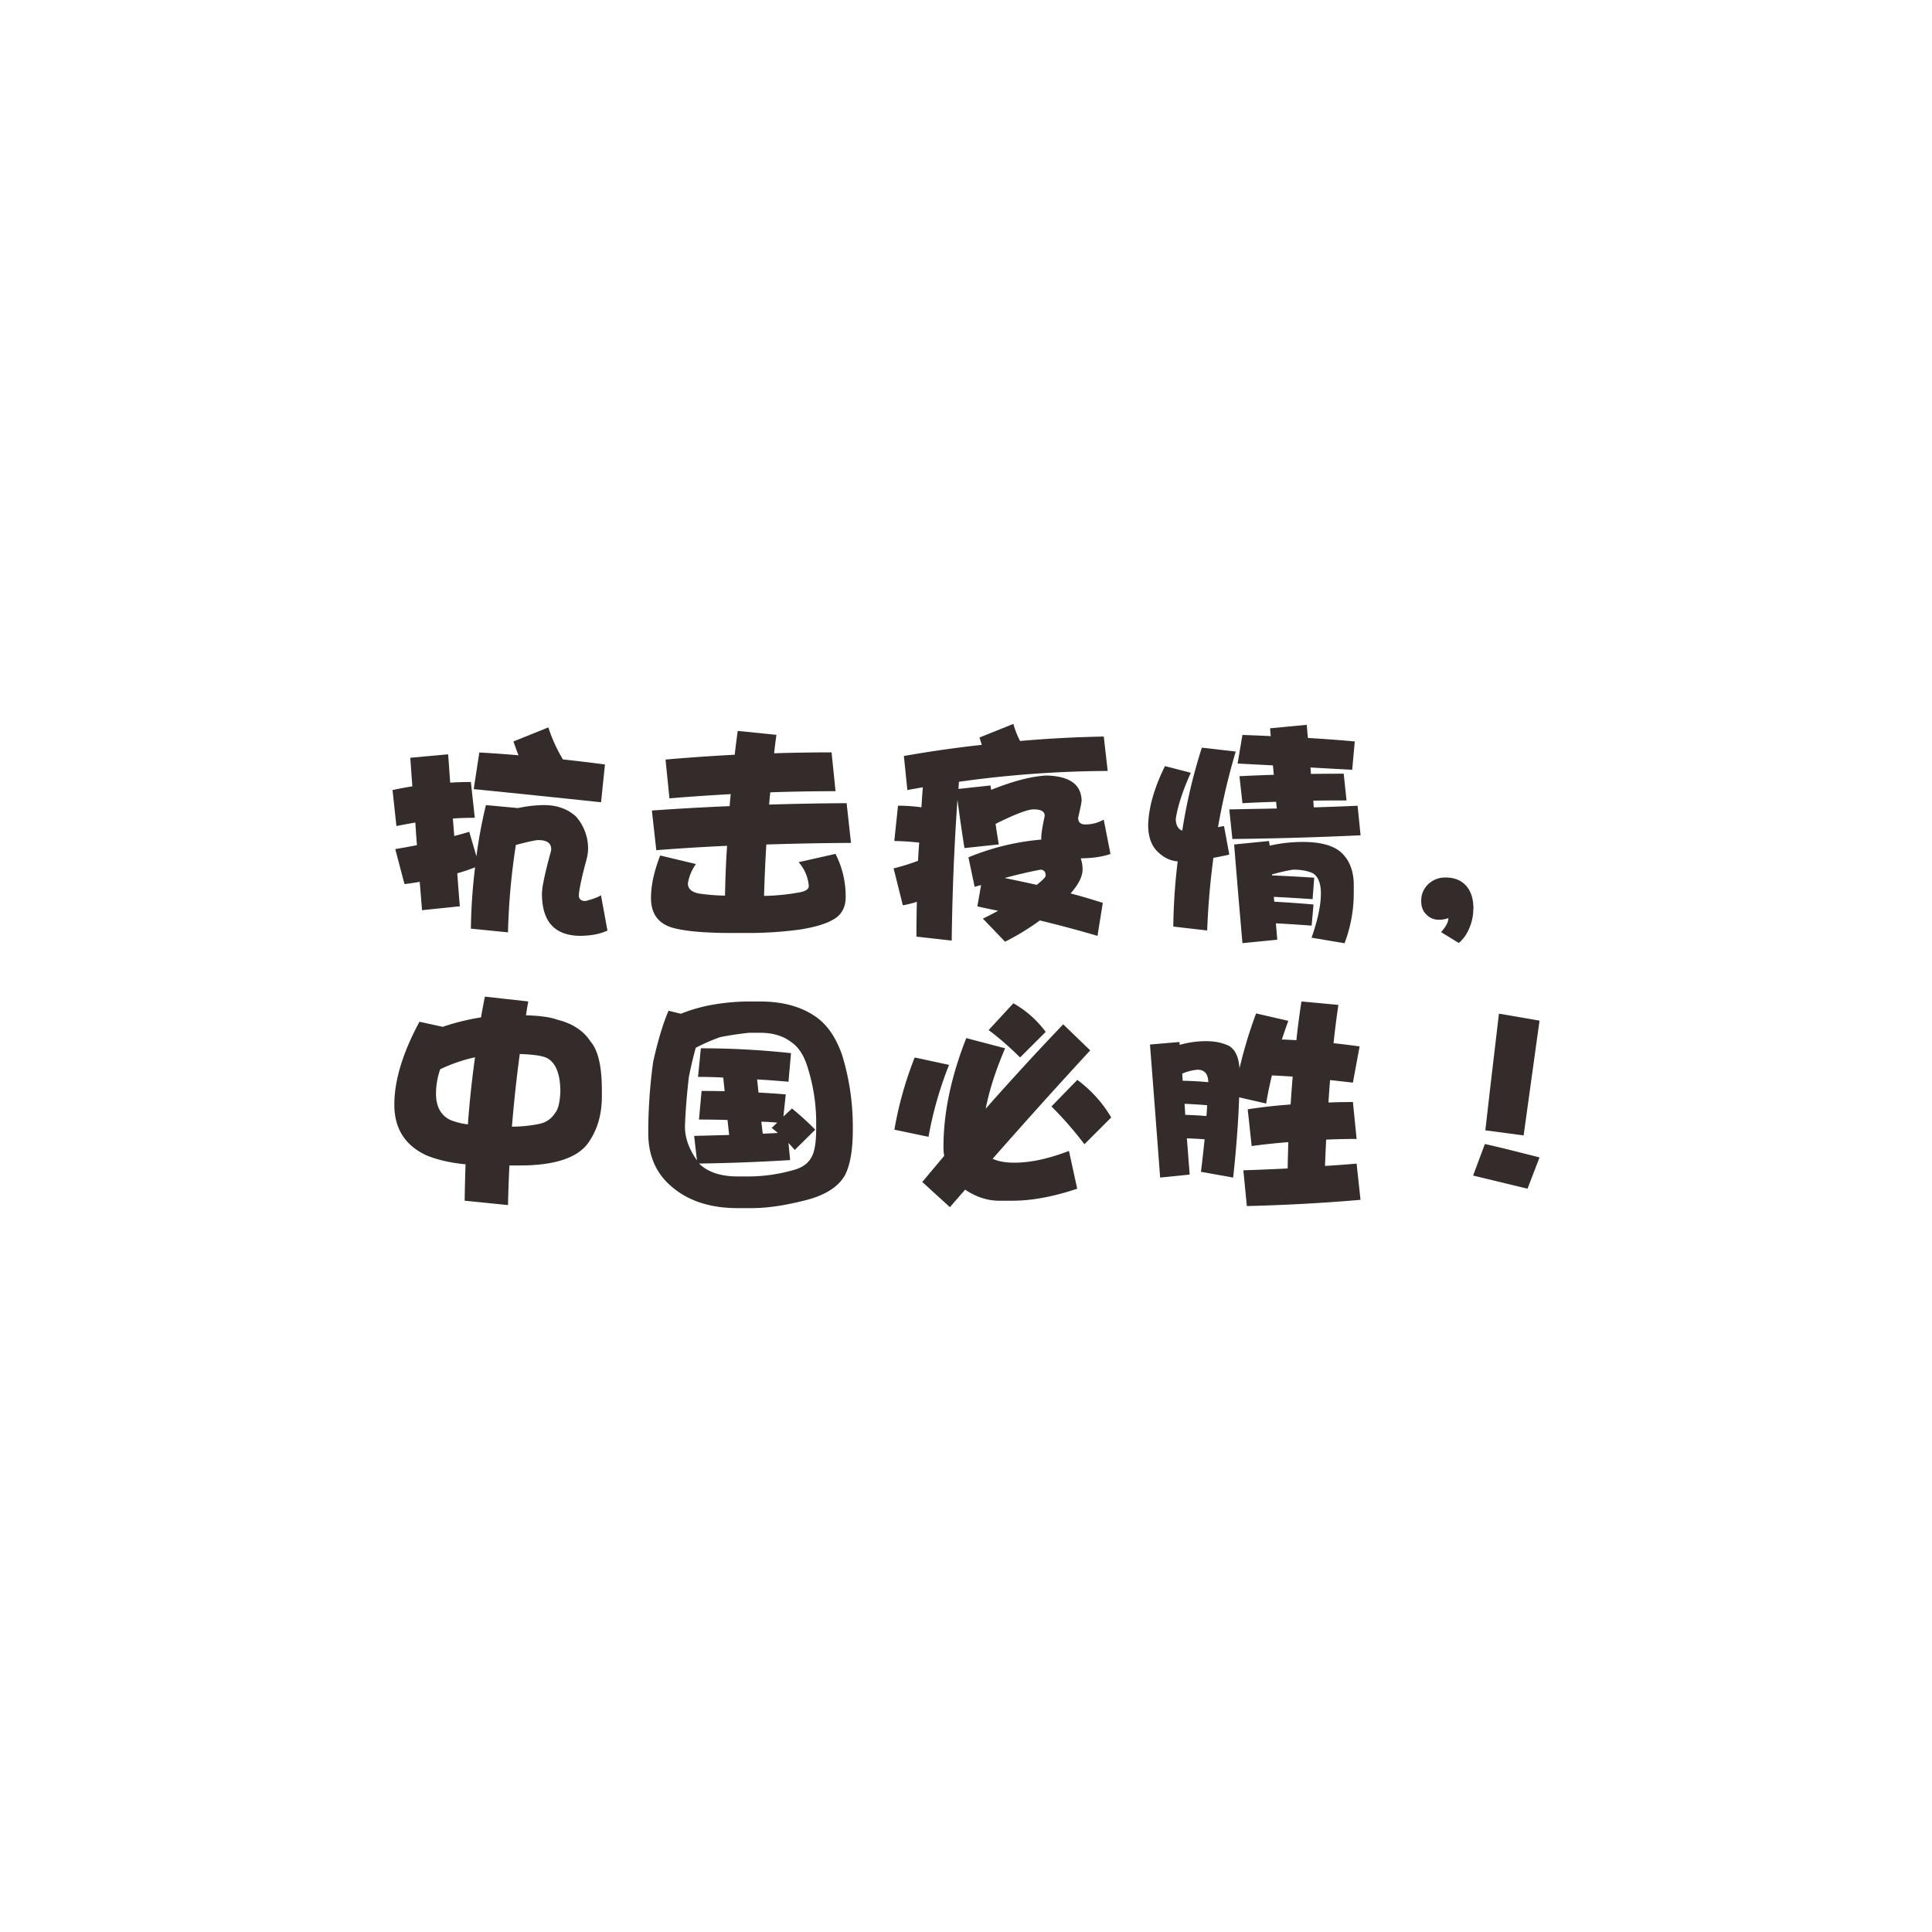 <svg id="图层_1" data-name="图层 1" xmlns="http://www.w3.org/2000/svg" viewBox="0 0 1379.66 1379.66"><defs><style>.cls-1{fill:#332c2b;}.cls-2{fill:none;}</style></defs><title>抗击疫情，中国必胜！</title><g id="图层_1-2" data-name="图层_1"><path class="cls-1" d="M336.25,558.44,339.06,584c-5.28,0-10.49.17-15.66.5.34,4.27.64,8.43,1,12.51,3.75-1,7.31-2,10.71-3l5.11,17.48A345.38,345.38,0,0,1,347,574.92l22.87,2.13a93,93,0,0,1,18.61-2.13c9.15,0,16.71,2.67,22.74,8.06a34.53,34.53,0,0,1,8.74,23.39,34.12,34.12,0,0,1-1.16,7.56c-2.22,8.13-3.68,14.33-4.46,18.64a46.93,46.93,0,0,0-1,6.74c0,2.73,1.61,4.11,4.78,4.11,5.18-1.32,8.85-2.67,11.05-4.11l4.61,25.19c-5.06,2.42-11.4,3.68-19.11,3.79q-27.66,0-27.66-30.14a47.82,47.82,0,0,1,1-7.93c1.09-5.82,2.85-13,5.26-21.73a11.55,11.55,0,0,0,.34-2.13c0-4.27-3.07-6.44-9.22-6.44q-2.79,0-16,3.45a478.64,478.64,0,0,0-5.63,62.43l-26.5-2.65a402.7,402.7,0,0,1,3-43.79c-4.19,1.63-8.4,3.07-12.71,4.27.56,7.78,1.14,15.66,1.83,23.55l-27,2.8c-.57-7-1.1-13.8-1.66-20.27-3.63.65-7.26,1.21-10.86,1.63l-6.61-25c5.4-.87,10.54-1.83,15.49-2.8-.45-5.6-.82-11-1.15-16.14-4.61.77-9.1,1.61-13.51,2.48l-2.78-25.7c4.61-1,9.34-1.88,14.17-2.64-.56-7-1-13.83-1.48-20.41l27-2.47c.57,6.69,1,13.43,1.49,20.24,4.91-.3,9.86-.47,14.81-.47Zm55.35-39A106.5,106.5,0,0,0,402,542.31c10.09,1.09,20.1,2.3,30,3.6l-2.77,27q-47.94-5.1-90.94-9.39l4-26.17c9.44.54,18.78,1.21,28,2-1.32-3.29-2.53-6.57-3.63-9.87l25-10.06Z"/><path class="cls-1" d="M604.58,573.59l3.12,28.33q-30.65.18-60.45,1.15c-.77,12.28-1.29,24.53-1.63,36.7a152.48,152.48,0,0,0,25-2.47q6.95-1.15,6.94-4.61a29,29,0,0,0-7.26-17l26.34-5.93a66.51,66.51,0,0,1,7.26,30.81c0,7.56-3.07,13-9.22,16.3q-7.77,4.43-23.38,6.92a275.46,275.46,0,0,1-35.89,2.47H523.05q-30.93,0-44-4.13-14.16-4.77-14.17-20.92c0-8.88,2.18-19,6.57-30.29l25.52,6.1a32.44,32.44,0,0,0-5.75,13.83c0,3.84,2.7,6.27,8.06,7.25a142.22,142.22,0,0,0,18.47,1.47q.29-18.09,1.46-35.57-25.51,1.16-50.54,3.13l-3.15-28.33q28.33-2,55.52-3.13c.22-3,.47-5.82.81-8.57q-21.88,1.19-43.79,3l-2.8-27.69q24.19-2.12,49.41-3.45c.65-5.82,1.39-11.47,2.14-17l27.66,2.78c-.65,4.53-1.22,8.9-1.64,13.18,13.49-.42,27.19-.64,41-.64L596.67,565q-23.35,0-46.6.81c-.35,2.87-.6,5.8-.82,8.75q28.34-.86,55.34-1Z"/><path class="cls-1" d="M723.66,516.93a60.37,60.37,0,0,0,4.78,12.2q30.64-2.65,59.78-3.15L791,550.54a786.88,786.88,0,0,0-106.21,7.73c-.12,1.74-.23,3.45-.34,5.11l22.87-2.47a29.06,29.06,0,0,0,.5,3.12q23.05-9.22,38.87-10.21,25.17.33,25.7,17.79,0,1.78-2.48,12.35c0,3.17,1.69,4.78,5.11,4.78a25.68,25.68,0,0,0,13.16-3.45L793,609.82q-8.55,3-21.24,3.12a24.17,24.17,0,0,1,1.31,8.07q0,7.25-8.55,17c7.91,2.08,15.57,4.34,23,6.75l-3.79,23.55q-20.74-6.1-41.17-11a174.23,174.23,0,0,1-24.84,15.17l-15.82-16.48c3.85-1.88,7.48-3.74,10.88-5.62q-7.59-1.49-14.84-3.12L700.62,632c-1.63.45-3.17.87-4.61,1.32l-4.44-21.09a174.88,174.88,0,0,1,52-12.67v-1.32c0-2.87.84-8.06,2.48-15.66,0-3.07-2.61-4.61-7.91-4.61-4.26,0-13.35,3.45-27.18,10.37q1,7.25,2.3,14.67l-24.53,2.61q-2.79-17.48-5-34.58-3.45,48.75-4.11,100.63l-25.18-2.81c0-8.32.08-16.6.3-24.84a90.21,90.21,0,0,1-10,2.48l-6.61-26.37a155.85,155.85,0,0,0,17.45-5.42c.22-4.42.5-8.75.84-13q-9.06-1-17.79-1.14l2.64-25.21A120.54,120.54,0,0,1,658,576.51c.3-4.91.64-9.69,1-14.3-3.74.65-7.42,1.29-11.05,2l-2.48-24.36q28.51-5,55.67-7.93c-.56-1.63-1.09-3.4-1.66-5.26l24.2-9.72Zm16.63,115q5.78-4.59,6.44-6.41c0-3-1.26-4.46-3.79-4.46q-11.38,2.15-25.52,5.92C725.2,628.59,732.85,630.22,740.29,631.88Z"/><path class="cls-1" d="M831.91,547.06l18.44,4.79q-8.55,19-10.71,32.76c0,4.53,1.54,7.37,4.61,8.58a392.24,392.24,0,0,1,14-59.28l24.2,2.78a476.33,476.33,0,0,0-12.67,54c1.54-.34,3-.59,4.3-.81l3.77,20.4q-5.91,1.34-11.35,2.3-3.46,25.73-4.44,51.88l-24.2-2.78A424.8,424.8,0,0,1,841,615.08c-5.59-.3-10.76-3-15.48-8.06q-5.61-6.59-5.6-17.8.51-18.91,12-42.16Zm55.32-22.23q10.24.34,20.27.84-.35-2.82-.5-5.59l26.19-2.48q.34,4.93.82,9.39,17.18,1,33.44,2.48l-1.83,20.23q-15.47-.81-29.79-1.63c.12,1.63.22,3.17.34,4.6,7.68-.11,15.46-.17,23.39-.17l2,19.11c-7.9,0-15.81,0-23.72.15.12,1.66.23,3.27.35,4.78q15.79-.45,31.28-1.15l2.13,21.09q-45.28,2.16-91.55,2.65L877.85,578q17-.33,33.93-.64c-.2-1.66-.37-3.27-.48-4.78q-12.18.33-24.06,1l-2.13-19.28q12-.63,24.53-1c-.22-2.42-.42-4.66-.64-6.74-8.68-.45-17.08-.87-25.21-1.32l3.45-20.43Zm18.94,75.77c.22,1.1.39,2.19.5,3.3a105.89,105.89,0,0,1,23.86-2.65q17.63,0,26.2,6.61,9.56,7.89,10,23V638a100.83,100.83,0,0,1-6.58,35.56l-23.55-3.94C941,657,943.26,646.46,943.26,638c0-7.14-1.89-11.92-5.63-14.33-3.51-1.74-8.3-2.65-14.3-2.65a127.71,127.71,0,0,0-15,3.45v.67c10.44.42,20.5,1,30.17,1.63l-1.16,15.32c-9.67-.64-18.89-1.21-27.69-1.63.12,1.21.22,2.36.34,3.45,9.67.54,19,1.21,28,2L936.64,661q-13.3-1-25.52-1.64c.34,3.82.64,7.74,1,11.7l-24.88,2.45q-3.47-39.67-5.93-70.46l24.88-2.48Z"/><path class="cls-1" d="M1052.11,649a34.6,34.6,0,0,1-2.95,14,26.91,26.91,0,0,1-7.41,10.4l-12.67-7.76c3.51-3.93,5.25-7.31,5.25-10a19.46,19.46,0,0,1-6.41,1.14,12,12,0,0,1-9.39-3.79c-2.43-2.3-3.62-5.43-3.62-9.39a16,16,0,0,1,5-12.2,17.28,17.28,0,0,1,12.51-4.75q9.7,0,15,6.41c3.2,3.85,4.78,9.17,4.78,16Z"/><path class="cls-1" d="M299.52,729.64l16.63,3.62a166.13,166.13,0,0,1,27.35-6.74c.86-5.06,1.8-10,2.77-14.82l31,3.45c-.64,3.29-1.21,6.57-1.66,9.87,10.24.34,17.63,1.38,22.24,3.12q16.31,4,23.89,15.66,8.05,9.23,8.06,34.74v4.31q0,18.58-8.72,31.79-10.89,17.63-49.92,17.63h-7.39c-.45,9.32-.79,18.78-1,28.3l-30.95-3.12q.18-13.16.64-26-16.6-1.63-28.33-6.57-22.56-10.71-22.53-36.06,0-25.89,17.92-59.14Zm71.65,23.07q-3.46,25.69-5.6,51.86a100,100,0,0,0,19.58-2,16.91,16.91,0,0,0,11.21-7.73q3.28-3.63,3.8-15.17,0-18.44-9.08-23.86c-3.07-1.77-9.69-2.81-19.93-3.13Zm-37.05,50.22q1.81-24.42,5.11-47.91a113.72,113.72,0,0,0-24.88,8.55,53.84,53.84,0,0,0-3,17.28q0,14,10.24,18.94a49.73,49.73,0,0,0,12.51,3.14Z"/><path class="cls-1" d="M501,779.06q8.4,0,16.48.17c-.35-3.3-.68-6.55-1-9.72-6.05-.35-12-.48-18-.48l2-20.43a599.36,599.36,0,0,1,64.39,3.46l-1.81,20.42q-11.37-1-22.4-1.66c.34,3.07.67,6.22,1,9.39,6.49.35,13,.77,19.45,1.32l-1.66,15.79,6.1-5.75a204.11,204.11,0,0,1,16.63,15.14l-14.67,14.51c-1.43-1.74-2.9-3.4-4.44-5l1.16,12.2q-32.12,2-64.89,2.48a1.73,1.73,0,0,0,.34.47q9.4,8.73,27,8.74h8.74A115.6,115.6,0,0,0,564.87,836c6.84-1.52,11.55-4.49,14.17-8.88q3.8-5.61,3.8-21.08v-6.45a130.49,130.49,0,0,0-5.6-35.71c-2.65-9.57-6.8-16.19-12.51-19.93-5.63-4.27-13-6.44-22.09-6.44h-7.73q-12,1.34-20.75,3.15a144.37,144.37,0,0,0-17.32,7.56q-2.77,10.07-4.91,20.77-2.31,20.07-2.8,35.56c0,8,2.87,16,8.57,24.06l-2-17.45,25-.67c-.42-3.74-.82-7.31-1.15-10.71q-10.54-.3-20.4-.3L501,779.07Zm54.5,30c-1.51-1.29-3-2.5-4.44-3.6l4-3.79q-6-.51-11.36-.67c.31,3,.65,5.82,1,8.57,3.62-.12,7.26-.27,10.85-.5Zm-78.05-87.27,8.75,2.13a119.12,119.12,0,0,1,19.08-5.75,153.09,153.09,0,0,1,29.65-3h7.73q25.2,0,41,11.69,11.39,8.57,17.63,26.34A174,174,0,0,1,609,803.28v3.45q0,21.59-5.59,32.46Q596,852.36,573.1,857.63c-13.6,3.4-25.8,5.11-36.53,5.11h-9.72q-29.82,0-47.76-15.82-16.14-14-16.16-37.72a371.64,371.64,0,0,1,3.49-50.88q5.1-22.89,11-36.56Z"/><path class="cls-1" d="M653.19,755.16l24.54,5.28a262.67,262.67,0,0,0-14.67,51.38l-24.37-5.11A260.66,260.66,0,0,1,653.19,755.16Zm36.88-13.83,27.69,7.26q-10.08,23.56-13.86,43.15,28.51-32.26,55.35-60.26l19.28,18.61q-34.8,37.7-69.68,77.41c4,1.85,9.11,2.78,15.49,2.78q17.29,0,39-8.41l5.9,27q-25.68,8.6-46.27,8.57h-9.56q-12.35,0-24.19-7.9-5.61,6.41-10.88,12.51l-19.76-18q7.89-9.37,15.66-18.61a39.84,39.84,0,0,1-.5-6.42q0-36.39,16.31-77.75Zm79.21,29.82A89.53,89.53,0,0,1,793.52,798l-19.11,19.12a263.58,263.58,0,0,0-23.55-27l18.44-18.94Zm-45.62-54.7a74,74,0,0,1,23.07,20.43l-18.29,18.27A215.09,215.09,0,0,0,706,735.57Z"/><path class="cls-1" d="M842.28,744.14a10.81,10.81,0,0,0,.17,2,70.32,70.32,0,0,1,18.61-2.65q10,0,17,3.63c4.19,2.75,6.54,8,7.08,15.81A320.88,320.88,0,0,1,897,723.69L920,729q-2.44,6.74-4.61,13.33c3.62.11,7.09.27,10.37.5q1.51-14.17,3.62-27.66l26.37,2.45q-2,13.53-3.46,27.34,9.38,1,18.62,2.3l-4.79,25.86c-5.59-.65-11-1.27-16.3-1.81-.45,5.26-.82,10.61-1.15,16q8.73-.35,17.45-.34l2.65,26.36c-7.26,0-14.5.17-21.76.48-.3,6.37-.59,12.64-.81,18.78,7.58-.42,15.09-1,22.57-1.63l2.78,25.85q-40,3.45-81.17,4.44l-2.48-25.53q15.65-.51,31.63-1.31c.11-6.5.27-12.74.47-18.79-8.65.65-17.4,1.59-26.17,2.78L891,792.17q14.85-2.31,30.64-3.45c.45-6.71.92-13.35,1.49-19.92-5.18-.35-10.12-.62-14.85-.85q-2.44,10.08-4.11,20.1l-19.28-4.44q-.81,25-4.26,57.31l-23-4.11q1.47-12.19,2.6-23.22-6.57-.51-12.67-.67c.68,8.45,1.32,17.05,2,25.85l-21.09,2.14q-4-53.35-7.26-95l21.09-1.81Zm4.1,52c5.06.12,10.12.4,15.15.85.22-2.65.4-5.23.5-7.76-5.48-.42-10.88-.76-16.13-1,.19,2.75.37,5.4.47,7.9Zm-1.8-24.36c6.15.12,12.22.45,18.27,1-.12-5.93-2.7-8.88-7.73-8.88a34.73,34.73,0,0,0-10.88,2.8C844.36,768.45,844.46,770.16,844.58,771.8Z"/><path class="cls-1" d="M1099.4,728.82l-11.36,82-27.34-3.63q2.79-25.05,9.72-83.33l29,5Zm0,97.68-8.58,22.37q-11-2.6-38.86-9.39l8.4-22.53q11.22,2.44,39,9.56Z"/><rect class="cls-2" width="1379.66" height="1379.66"/></g></svg>